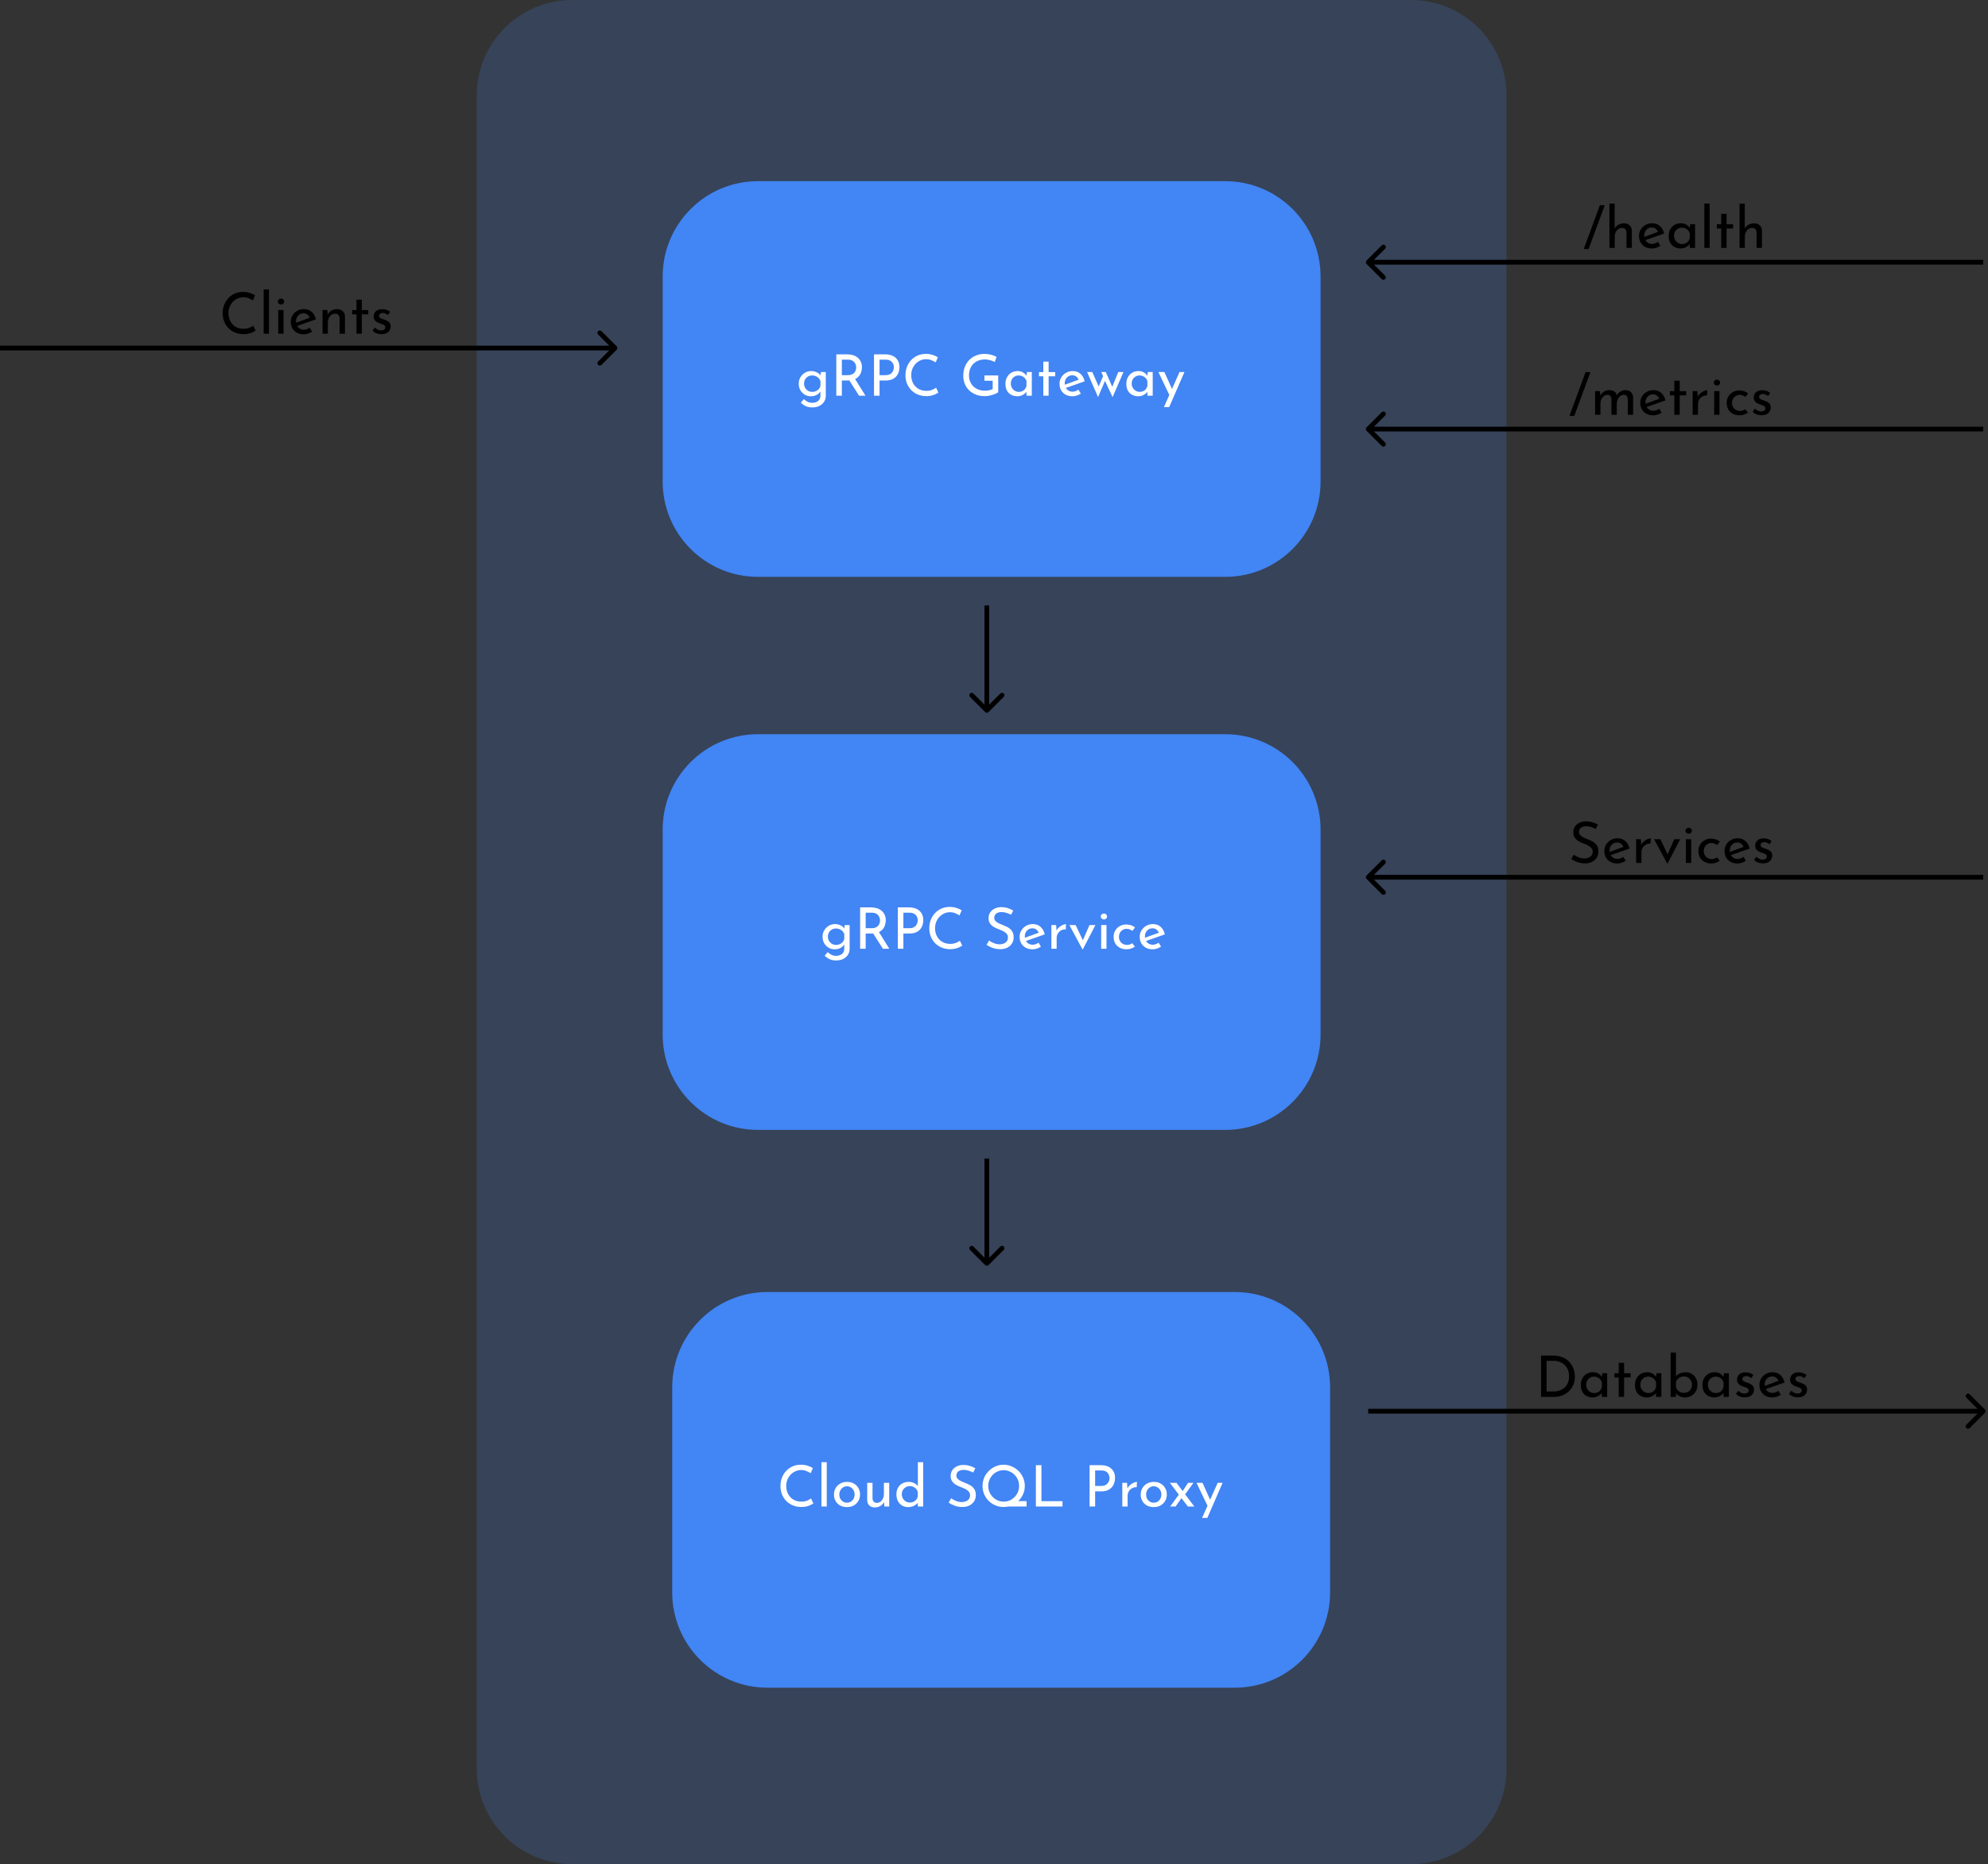 <svg width="417" height="391" viewBox="0 0 417 391" fill="none" xmlns="http://www.w3.org/2000/svg">
<rect x="0" y="0" width="417" height="391" fill="#333333" stroke="none"/>
<path d="M100 20C100 8.954 108.954 0 120 0H296C307.046 0 316 8.954 316 20V371C316 382.046 307.046 391 296 391H120C108.954 391 100 382.046 100 371V20Z" fill="#4285F4" fill-opacity="0.2"/>
<path d="M207.354 265.354C207.158 265.549 206.842 265.549 206.646 265.354L203.464 262.172C203.269 261.976 203.269 261.66 203.464 261.464C203.66 261.269 203.976 261.269 204.172 261.464L207 264.293L209.828 261.464C210.024 261.269 210.34 261.269 210.536 261.464C210.731 261.66 210.731 261.976 210.536 262.172L207.354 265.354ZM207.5 243V265H206.5V243H207.5Z" fill="black"/>
<path d="M141.5 291C141.5 280.23 150.23 271.5 161 271.5H259C269.77 271.5 278.5 280.23 278.5 291V334C278.5 344.77 269.77 353.5 259 353.5H161C150.23 353.5 141.5 344.77 141.5 334V291Z" fill="#4285F4" stroke="#4285F4"/>
<path d="M170.62 315.352C170.476 315.448 170.28 315.556 170.032 315.676C169.784 315.796 169.492 315.9 169.156 315.988C168.828 316.068 168.468 316.104 168.076 316.096C167.396 316.088 166.788 315.968 166.252 315.736C165.716 315.504 165.256 315.188 164.872 314.788C164.496 314.38 164.208 313.916 164.008 313.396C163.808 312.876 163.708 312.32 163.708 311.728C163.708 311.08 163.812 310.484 164.02 309.94C164.236 309.388 164.536 308.912 164.92 308.512C165.304 308.104 165.756 307.788 166.276 307.564C166.804 307.34 167.38 307.228 168.004 307.228C168.524 307.228 168.996 307.3 169.42 307.444C169.844 307.58 170.208 307.74 170.512 307.924L170.044 309.016C169.804 308.856 169.512 308.704 169.168 308.56C168.824 308.416 168.448 308.344 168.04 308.344C167.616 308.344 167.216 308.432 166.84 308.608C166.464 308.776 166.132 309.012 165.844 309.316C165.556 309.612 165.328 309.964 165.16 310.372C165 310.772 164.92 311.204 164.92 311.668C164.92 312.292 165.048 312.856 165.304 313.36C165.568 313.856 165.936 314.248 166.408 314.536C166.888 314.824 167.448 314.968 168.088 314.968C168.536 314.968 168.928 314.904 169.264 314.776C169.608 314.64 169.892 314.484 170.116 314.308L170.62 315.352ZM172.304 306.7H173.42V316H172.304V306.7ZM174.931 313.468C174.931 312.972 175.047 312.524 175.279 312.124C175.519 311.724 175.847 311.408 176.263 311.176C176.679 310.944 177.155 310.828 177.691 310.828C178.227 310.828 178.699 310.944 179.107 311.176C179.515 311.408 179.831 311.724 180.055 312.124C180.287 312.524 180.403 312.972 180.403 313.468C180.403 313.964 180.287 314.412 180.055 314.812C179.831 315.212 179.511 315.532 179.095 315.772C178.687 316.004 178.211 316.12 177.667 316.12C177.139 316.12 176.667 316.012 176.251 315.796C175.843 315.58 175.519 315.272 175.279 314.872C175.047 314.472 174.931 314.004 174.931 313.468ZM176.059 313.48C176.059 313.8 176.127 314.092 176.263 314.356C176.407 314.612 176.599 314.816 176.839 314.968C177.079 315.12 177.351 315.196 177.655 315.196C177.967 315.196 178.243 315.12 178.483 314.968C178.723 314.816 178.911 314.612 179.047 314.356C179.191 314.092 179.263 313.8 179.263 313.48C179.263 313.16 179.191 312.872 179.047 312.616C178.911 312.352 178.723 312.144 178.483 311.992C178.243 311.832 177.967 311.752 177.655 311.752C177.351 311.752 177.075 311.832 176.827 311.992C176.587 312.152 176.399 312.364 176.263 312.628C176.127 312.884 176.059 313.168 176.059 313.48ZM183.486 316.192C183.03 316.192 182.654 316.056 182.358 315.784C182.062 315.504 181.91 315.144 181.902 314.704V311.032H183.018V314.308C183.034 314.58 183.114 314.8 183.258 314.968C183.402 315.136 183.626 315.224 183.93 315.232C184.202 315.232 184.45 315.152 184.674 314.992C184.898 314.824 185.074 314.6 185.202 314.32C185.338 314.032 185.406 313.708 185.406 313.348V311.032H186.522V316H185.514L185.43 315.064C185.27 315.392 185.014 315.664 184.662 315.88C184.318 316.088 183.926 316.192 183.486 316.192ZM190.492 316.12C190.02 316.12 189.596 316.012 189.22 315.796C188.852 315.572 188.56 315.26 188.344 314.86C188.136 314.452 188.032 313.98 188.032 313.444C188.032 312.9 188.144 312.432 188.368 312.04C188.592 311.648 188.9 311.348 189.292 311.14C189.692 310.932 190.136 310.828 190.624 310.828C191 310.828 191.36 310.908 191.704 311.068C192.048 311.22 192.324 311.432 192.532 311.704V306.7H193.648V316H192.52V315.232C192.28 315.496 191.984 315.712 191.632 315.88C191.288 316.04 190.908 316.12 190.492 316.12ZM190.84 315.16C191.272 315.16 191.636 315.044 191.932 314.812C192.228 314.58 192.42 314.268 192.508 313.876V312.94C192.42 312.588 192.22 312.296 191.908 312.064C191.604 311.832 191.248 311.716 190.84 311.716C190.536 311.716 190.256 311.792 190 311.944C189.744 312.088 189.54 312.288 189.388 312.544C189.236 312.8 189.16 313.096 189.16 313.432C189.16 313.752 189.236 314.044 189.388 314.308C189.54 314.572 189.744 314.78 190 314.932C190.256 315.084 190.536 315.16 190.84 315.16ZM204.138 308.872C203.842 308.72 203.518 308.588 203.166 308.476C202.814 308.364 202.474 308.308 202.146 308.308C201.674 308.308 201.298 308.416 201.018 308.632C200.746 308.848 200.61 309.14 200.61 309.508C200.61 309.772 200.698 309.996 200.874 310.18C201.058 310.364 201.29 310.528 201.57 310.672C201.858 310.808 202.162 310.936 202.482 311.056C202.842 311.192 203.19 311.356 203.526 311.548C203.862 311.74 204.138 312 204.354 312.328C204.578 312.648 204.69 313.08 204.69 313.624C204.69 314.088 204.574 314.508 204.342 314.884C204.11 315.252 203.782 315.548 203.358 315.772C202.934 315.988 202.43 316.096 201.846 316.096C201.27 316.096 200.734 316.004 200.238 315.82C199.75 315.636 199.334 315.424 198.99 315.184L199.506 314.26C199.786 314.476 200.13 314.664 200.538 314.824C200.954 314.984 201.35 315.064 201.726 315.064C202.006 315.064 202.278 315.016 202.542 314.92C202.814 314.824 203.038 314.672 203.214 314.464C203.39 314.248 203.478 313.972 203.478 313.636C203.478 313.348 203.398 313.104 203.238 312.904C203.078 312.704 202.87 312.536 202.614 312.4C202.366 312.256 202.094 312.128 201.798 312.016C201.526 311.92 201.25 311.808 200.97 311.68C200.69 311.552 200.43 311.4 200.19 311.224C199.958 311.04 199.77 310.816 199.626 310.552C199.482 310.288 199.41 309.968 199.41 309.592C199.41 309.136 199.518 308.74 199.734 308.404C199.958 308.06 200.262 307.792 200.646 307.6C201.03 307.4 201.474 307.292 201.978 307.276C202.53 307.276 203.018 307.344 203.442 307.48C203.874 307.616 204.254 307.78 204.582 307.972L204.138 308.872ZM206.095 311.668C206.095 311.068 206.207 310.5 206.431 309.964C206.663 309.428 206.983 308.956 207.391 308.548C207.799 308.14 208.267 307.82 208.795 307.588C209.331 307.348 209.903 307.228 210.511 307.228C211.119 307.228 211.691 307.348 212.227 307.588C212.771 307.82 213.247 308.14 213.655 308.548C214.063 308.956 214.383 309.428 214.615 309.964C214.847 310.5 214.963 311.068 214.963 311.668C214.963 312.3 214.839 312.892 214.591 313.444C214.343 313.988 214.007 314.46 213.583 314.86H215.335V316H211.435C211.131 316.064 210.823 316.096 210.511 316.096C209.903 316.096 209.331 315.984 208.795 315.76C208.267 315.536 207.799 315.224 207.391 314.824C206.983 314.416 206.663 313.944 206.431 313.408C206.207 312.872 206.095 312.292 206.095 311.668ZM207.295 311.68C207.295 312.136 207.379 312.564 207.547 312.964C207.715 313.356 207.947 313.704 208.243 314.008C208.539 314.304 208.883 314.54 209.275 314.716C209.667 314.884 210.091 314.968 210.547 314.968C211.147 314.968 211.687 314.82 212.167 314.524C212.655 314.228 213.043 313.832 213.331 313.336C213.619 312.84 213.763 312.284 213.763 311.668C213.763 311.22 213.679 310.796 213.511 310.396C213.343 309.996 213.111 309.648 212.815 309.352C212.519 309.048 212.175 308.812 211.783 308.644C211.391 308.468 210.971 308.38 210.523 308.38C210.067 308.38 209.643 308.468 209.251 308.644C208.859 308.812 208.515 309.052 208.219 309.364C207.931 309.668 207.703 310.02 207.535 310.42C207.375 310.812 207.295 311.232 207.295 311.68ZM217.287 307.324H218.451V314.872H222.867V316H217.287V307.324ZM230.877 307.324C231.813 307.324 232.549 307.56 233.085 308.032C233.621 308.504 233.889 309.164 233.889 310.012C233.889 310.356 233.837 310.696 233.733 311.032C233.629 311.36 233.461 311.66 233.229 311.932C233.005 312.196 232.709 312.412 232.341 312.58C231.973 312.74 231.525 312.82 230.997 312.82H229.713V316H228.549V307.324H230.877ZM230.997 311.68C231.333 311.68 231.613 311.628 231.837 311.524C232.061 311.412 232.237 311.268 232.365 311.092C232.501 310.916 232.597 310.736 232.653 310.552C232.709 310.36 232.737 310.188 232.737 310.036C232.737 309.804 232.681 309.564 232.569 309.316C232.465 309.068 232.289 308.86 232.041 308.692C231.801 308.524 231.473 308.44 231.057 308.44H229.713V311.68H230.997ZM236.406 311.032L236.49 312.196C236.626 311.916 236.814 311.676 237.054 311.476C237.294 311.268 237.542 311.112 237.798 311.008C238.062 310.896 238.29 310.836 238.482 310.828L238.434 311.944C238.058 311.928 237.726 312.004 237.438 312.172C237.15 312.332 236.926 312.552 236.766 312.832C236.606 313.112 236.526 313.412 236.526 313.732V316H235.41V311.032H236.406ZM239.278 313.468C239.278 312.972 239.394 312.524 239.626 312.124C239.866 311.724 240.194 311.408 240.61 311.176C241.026 310.944 241.502 310.828 242.038 310.828C242.574 310.828 243.046 310.944 243.454 311.176C243.862 311.408 244.178 311.724 244.402 312.124C244.634 312.524 244.75 312.972 244.75 313.468C244.75 313.964 244.634 314.412 244.402 314.812C244.178 315.212 243.858 315.532 243.442 315.772C243.034 316.004 242.558 316.12 242.014 316.12C241.486 316.12 241.014 316.012 240.598 315.796C240.19 315.58 239.866 315.272 239.626 314.872C239.394 314.472 239.278 314.004 239.278 313.468ZM240.406 313.48C240.406 313.8 240.474 314.092 240.61 314.356C240.754 314.612 240.946 314.816 241.186 314.968C241.426 315.12 241.698 315.196 242.002 315.196C242.314 315.196 242.59 315.12 242.83 314.968C243.07 314.816 243.258 314.612 243.394 314.356C243.538 314.092 243.61 313.8 243.61 313.48C243.61 313.16 243.538 312.872 243.394 312.616C243.258 312.352 243.07 312.144 242.83 311.992C242.59 311.832 242.314 311.752 242.002 311.752C241.698 311.752 241.422 311.832 241.174 311.992C240.934 312.152 240.746 312.364 240.61 312.628C240.474 312.884 240.406 313.168 240.406 313.48ZM250.524 316H249.168L247.824 314.236L246.588 316H245.448L247.272 313.504L245.388 311.032H246.78L248.076 312.76L249.204 311.032H250.332L248.592 313.444L250.524 316ZM252.142 318.388L253.282 315.844L250.978 311.032H252.238L253.834 314.572L255.418 311.032H256.45L253.246 318.388H252.142Z" fill="white"/>
<path d="M129.354 73.354C129.549 73.158 129.549 72.842 129.354 72.647L126.172 69.465C125.976 69.269 125.66 69.269 125.464 69.465C125.269 69.66 125.269 69.976 125.464 70.172L128.293 73L125.464 75.828C125.269 76.024 125.269 76.34 125.464 76.535C125.66 76.731 125.976 76.731 126.172 76.535L129.354 73.354ZM-4.37114e-08 73.5L129 73.5L129 72.5L4.37114e-08 72.5L-4.37114e-08 73.5Z" fill="black"/>
<path d="M53.62 69.352C53.476 69.448 53.28 69.556 53.032 69.676C52.784 69.796 52.492 69.9 52.156 69.988C51.828 70.068 51.468 70.104 51.076 70.096C50.396 70.088 49.788 69.968 49.252 69.736C48.716 69.504 48.256 69.188 47.872 68.788C47.496 68.38 47.208 67.916 47.008 67.396C46.808 66.876 46.708 66.32 46.708 65.728C46.708 65.08 46.812 64.484 47.02 63.94C47.236 63.388 47.536 62.912 47.92 62.512C48.304 62.104 48.756 61.788 49.276 61.564C49.804 61.34 50.38 61.228 51.004 61.228C51.524 61.228 51.996 61.3 52.42 61.444C52.844 61.58 53.208 61.74 53.512 61.924L53.044 63.016C52.804 62.856 52.512 62.704 52.168 62.56C51.824 62.416 51.448 62.344 51.04 62.344C50.616 62.344 50.216 62.432 49.84 62.608C49.464 62.776 49.132 63.012 48.844 63.316C48.556 63.612 48.328 63.964 48.16 64.372C48 64.772 47.92 65.204 47.92 65.668C47.92 66.292 48.048 66.856 48.304 67.36C48.568 67.856 48.936 68.248 49.408 68.536C49.888 68.824 50.448 68.968 51.088 68.968C51.536 68.968 51.928 68.904 52.264 68.776C52.608 68.64 52.892 68.484 53.116 68.308L53.62 69.352ZM55.304 60.7H56.42V70H55.304V60.7ZM58.363 65.032H59.479V70H58.363V65.032ZM58.279 63.244C58.279 63.06 58.347 62.912 58.483 62.8C58.627 62.68 58.783 62.62 58.951 62.62C59.119 62.62 59.271 62.68 59.407 62.8C59.543 62.912 59.611 63.06 59.611 63.244C59.611 63.428 59.543 63.58 59.407 63.7C59.271 63.812 59.119 63.868 58.951 63.868C58.783 63.868 58.627 63.812 58.483 63.7C58.347 63.58 58.279 63.428 58.279 63.244ZM63.725 70.12C63.165 70.12 62.677 70.008 62.261 69.784C61.853 69.552 61.537 69.236 61.313 68.836C61.097 68.436 60.989 67.984 60.989 67.48C60.989 66.992 61.109 66.548 61.349 66.148C61.597 65.74 61.929 65.42 62.345 65.188C62.769 64.948 63.237 64.828 63.749 64.828C64.405 64.828 64.949 65.02 65.381 65.404C65.813 65.788 66.109 66.316 66.269 66.988L62.333 68.368C62.469 68.616 62.661 68.812 62.909 68.956C63.157 69.092 63.437 69.16 63.749 69.16C63.973 69.16 64.185 69.12 64.385 69.04C64.585 68.96 64.777 68.856 64.961 68.728L65.477 69.556C65.221 69.724 64.937 69.86 64.625 69.964C64.321 70.068 64.021 70.12 63.725 70.12ZM62.093 67.42C62.085 67.516 62.089 67.608 62.105 67.696L64.997 66.628C64.885 66.388 64.721 66.176 64.505 65.992C64.297 65.808 64.017 65.716 63.665 65.716C63.209 65.716 62.833 65.876 62.537 66.196C62.241 66.516 62.093 66.924 62.093 67.42ZM68.664 65.032L68.736 65.992C68.904 65.64 69.164 65.36 69.516 65.152C69.868 64.944 70.276 64.84 70.74 64.84C71.204 64.84 71.584 64.98 71.88 65.26C72.184 65.532 72.344 65.888 72.36 66.328V70H71.232V66.712C71.216 66.448 71.132 66.232 70.98 66.064C70.836 65.896 70.608 65.808 70.296 65.8C69.864 65.8 69.5 65.976 69.204 66.328C68.916 66.672 68.772 67.12 68.772 67.672V70H67.656V65.032H68.664ZM74.768 62.848H75.896V65.044H77.252V65.932H75.896V70H74.768V65.932H73.856V65.044H74.768V62.848ZM80.017 70.096C79.657 70.096 79.309 70.036 78.973 69.916C78.645 69.788 78.373 69.6 78.157 69.352L78.637 68.704C78.837 68.904 79.049 69.056 79.273 69.16C79.497 69.256 79.713 69.304 79.921 69.304C80.161 69.304 80.369 69.256 80.545 69.16C80.729 69.064 80.821 68.9 80.821 68.668C80.821 68.492 80.761 68.352 80.641 68.248C80.529 68.144 80.381 68.064 80.197 68.008C80.021 67.944 79.837 67.88 79.645 67.816C78.797 67.544 78.373 67.06 78.373 66.364C78.373 66.108 78.437 65.864 78.565 65.632C78.701 65.4 78.897 65.212 79.153 65.068C79.417 64.924 79.741 64.852 80.125 64.852C80.469 64.852 80.777 64.896 81.049 64.984C81.321 65.072 81.577 65.212 81.817 65.404L81.373 66.088C81.229 65.944 81.057 65.836 80.857 65.764C80.665 65.684 80.489 65.64 80.329 65.632C80.113 65.632 79.921 65.684 79.753 65.788C79.593 65.892 79.513 66.036 79.513 66.22C79.505 66.388 79.557 66.524 79.669 66.628C79.781 66.724 79.925 66.804 80.101 66.868C80.285 66.932 80.469 66.992 80.653 67.048C81.013 67.168 81.317 67.332 81.565 67.54C81.821 67.748 81.949 68.052 81.949 68.452C81.949 68.9 81.789 69.288 81.469 69.616C81.149 69.936 80.665 70.096 80.017 70.096Z" fill="black"/>
<path d="M416.354 296.354C416.549 296.158 416.549 295.842 416.354 295.646L413.172 292.464C412.976 292.269 412.66 292.269 412.464 292.464C412.269 292.66 412.269 292.976 412.464 293.172L415.293 296L412.464 298.828C412.269 299.024 412.269 299.34 412.464 299.536C412.66 299.731 412.976 299.731 413.172 299.536L416.354 296.354ZM287 296.5L416 296.5L416 295.5L287 295.5L287 296.5Z" fill="black"/>
<path d="M323.248 293V284.324H325.624C326.48 284.324 327.208 284.456 327.808 284.72C328.408 284.976 328.892 285.32 329.26 285.752C329.636 286.184 329.908 286.664 330.076 287.192C330.252 287.712 330.34 288.236 330.34 288.764C330.34 289.412 330.224 290 329.992 290.528C329.76 291.048 329.444 291.492 329.044 291.86C328.644 292.228 328.184 292.512 327.664 292.712C327.152 292.904 326.612 293 326.044 293H323.248ZM324.412 291.872H325.816C326.448 291.872 327.012 291.748 327.508 291.5C328.012 291.252 328.408 290.892 328.696 290.42C328.984 289.94 329.128 289.36 329.128 288.68C329.128 287.976 328.976 287.384 328.672 286.904C328.376 286.424 327.98 286.06 327.484 285.812C326.996 285.564 326.476 285.44 325.924 285.44H324.412V291.872ZM334.095 293.12C333.623 293.12 333.195 293.02 332.811 292.82C332.435 292.62 332.135 292.328 331.911 291.944C331.695 291.552 331.587 291.076 331.587 290.516C331.587 289.956 331.699 289.476 331.923 289.076C332.155 288.676 332.463 288.368 332.847 288.152C333.239 287.936 333.667 287.828 334.131 287.828C334.579 287.828 334.959 287.924 335.271 288.116C335.583 288.308 335.827 288.54 336.003 288.812L336.087 288.032H337.119V293H336.003V292.184C335.907 292.312 335.767 292.448 335.583 292.592C335.407 292.736 335.191 292.86 334.935 292.964C334.687 293.068 334.407 293.12 334.095 293.12ZM334.395 292.196C334.803 292.196 335.151 292.084 335.439 291.86C335.727 291.628 335.915 291.316 336.003 290.924V289.94C335.907 289.596 335.707 289.312 335.403 289.088C335.099 288.864 334.751 288.752 334.359 288.752C334.055 288.752 333.779 288.824 333.531 288.968C333.283 289.112 333.083 289.312 332.931 289.568C332.787 289.824 332.715 290.12 332.715 290.456C332.715 290.784 332.791 291.08 332.943 291.344C333.095 291.6 333.299 291.808 333.555 291.968C333.811 292.12 334.091 292.196 334.395 292.196ZM339.542 285.848H340.67V288.044H342.026V288.932H340.67V293H339.542V288.932H338.63V288.044H339.542V285.848ZM345.462 293.12C344.99 293.12 344.562 293.02 344.178 292.82C343.802 292.62 343.502 292.328 343.278 291.944C343.062 291.552 342.954 291.076 342.954 290.516C342.954 289.956 343.066 289.476 343.29 289.076C343.522 288.676 343.83 288.368 344.214 288.152C344.606 287.936 345.034 287.828 345.498 287.828C345.946 287.828 346.326 287.924 346.638 288.116C346.95 288.308 347.194 288.54 347.37 288.812L347.454 288.032H348.486V293H347.37V292.184C347.274 292.312 347.134 292.448 346.95 292.592C346.774 292.736 346.558 292.86 346.302 292.964C346.054 293.068 345.774 293.12 345.462 293.12ZM345.762 292.196C346.17 292.196 346.518 292.084 346.806 291.86C347.094 291.628 347.282 291.316 347.37 290.924V289.94C347.274 289.596 347.074 289.312 346.77 289.088C346.466 288.864 346.118 288.752 345.726 288.752C345.422 288.752 345.146 288.824 344.898 288.968C344.65 289.112 344.45 289.312 344.298 289.568C344.154 289.824 344.082 290.12 344.082 290.456C344.082 290.784 344.158 291.08 344.31 291.344C344.462 291.6 344.666 291.808 344.922 291.968C345.178 292.12 345.458 292.196 345.762 292.196ZM353.465 293.12C353.041 293.12 352.665 293.04 352.337 292.88C352.017 292.712 351.753 292.5 351.545 292.244V293H350.429V283.7H351.545V288.704C351.745 288.44 352.025 288.228 352.385 288.068C352.745 287.908 353.153 287.828 353.609 287.828C354.049 287.828 354.453 287.936 354.821 288.152C355.189 288.36 355.485 288.66 355.709 289.052C355.933 289.444 356.045 289.904 356.045 290.432C356.045 291 355.925 291.484 355.685 291.884C355.445 292.284 355.129 292.592 354.737 292.808C354.345 293.016 353.921 293.12 353.465 293.12ZM353.225 292.16C353.713 292.16 354.113 292 354.425 291.68C354.745 291.352 354.905 290.936 354.905 290.432C354.905 290.112 354.829 289.824 354.677 289.568C354.533 289.304 354.333 289.096 354.077 288.944C353.829 288.792 353.545 288.716 353.225 288.716C352.809 288.716 352.449 288.828 352.145 289.052C351.841 289.276 351.641 289.564 351.545 289.916V290.936C351.641 291.288 351.837 291.58 352.133 291.812C352.429 292.044 352.793 292.16 353.225 292.16ZM359.618 293.12C359.146 293.12 358.718 293.02 358.334 292.82C357.958 292.62 357.658 292.328 357.434 291.944C357.218 291.552 357.11 291.076 357.11 290.516C357.11 289.956 357.222 289.476 357.446 289.076C357.678 288.676 357.986 288.368 358.37 288.152C358.762 287.936 359.19 287.828 359.654 287.828C360.102 287.828 360.482 287.924 360.794 288.116C361.106 288.308 361.35 288.54 361.526 288.812L361.61 288.032H362.642V293H361.526V292.184C361.43 292.312 361.29 292.448 361.106 292.592C360.93 292.736 360.714 292.86 360.458 292.964C360.21 293.068 359.93 293.12 359.618 293.12ZM359.918 292.196C360.326 292.196 360.674 292.084 360.962 291.86C361.25 291.628 361.438 291.316 361.526 290.924V289.94C361.43 289.596 361.23 289.312 360.926 289.088C360.622 288.864 360.274 288.752 359.882 288.752C359.578 288.752 359.302 288.824 359.054 288.968C358.806 289.112 358.606 289.312 358.454 289.568C358.31 289.824 358.238 290.12 358.238 290.456C358.238 290.784 358.314 291.08 358.466 291.344C358.618 291.6 358.822 291.808 359.078 291.968C359.334 292.12 359.614 292.196 359.918 292.196ZM365.989 293.096C365.629 293.096 365.281 293.036 364.945 292.916C364.617 292.788 364.345 292.6 364.129 292.352L364.609 291.704C364.809 291.904 365.021 292.056 365.245 292.16C365.469 292.256 365.685 292.304 365.893 292.304C366.133 292.304 366.341 292.256 366.517 292.16C366.701 292.064 366.793 291.9 366.793 291.668C366.793 291.492 366.733 291.352 366.613 291.248C366.501 291.144 366.353 291.064 366.169 291.008C365.993 290.944 365.809 290.88 365.617 290.816C364.769 290.544 364.345 290.06 364.345 289.364C364.345 289.108 364.409 288.864 364.537 288.632C364.673 288.4 364.869 288.212 365.125 288.068C365.389 287.924 365.713 287.852 366.097 287.852C366.441 287.852 366.749 287.896 367.021 287.984C367.293 288.072 367.549 288.212 367.789 288.404L367.345 289.088C367.201 288.944 367.029 288.836 366.829 288.764C366.637 288.684 366.461 288.64 366.301 288.632C366.085 288.632 365.893 288.684 365.725 288.788C365.565 288.892 365.485 289.036 365.485 289.22C365.477 289.388 365.529 289.524 365.641 289.628C365.753 289.724 365.897 289.804 366.073 289.868C366.257 289.932 366.441 289.992 366.625 290.048C366.985 290.168 367.289 290.332 367.537 290.54C367.793 290.748 367.921 291.052 367.921 291.452C367.921 291.9 367.761 292.288 367.441 292.616C367.121 292.936 366.637 293.096 365.989 293.096ZM371.788 293.12C371.228 293.12 370.74 293.008 370.324 292.784C369.916 292.552 369.6 292.236 369.376 291.836C369.16 291.436 369.052 290.984 369.052 290.48C369.052 289.992 369.172 289.548 369.412 289.148C369.66 288.74 369.992 288.42 370.408 288.188C370.832 287.948 371.3 287.828 371.812 287.828C372.468 287.828 373.012 288.02 373.444 288.404C373.876 288.788 374.172 289.316 374.332 289.988L370.396 291.368C370.532 291.616 370.724 291.812 370.972 291.956C371.22 292.092 371.5 292.16 371.812 292.16C372.036 292.16 372.248 292.12 372.448 292.04C372.648 291.96 372.84 291.856 373.024 291.728L373.54 292.556C373.284 292.724 373 292.86 372.688 292.964C372.384 293.068 372.084 293.12 371.788 293.12ZM370.156 290.42C370.148 290.516 370.152 290.608 370.168 290.696L373.06 289.628C372.948 289.388 372.784 289.176 372.568 288.992C372.36 288.808 372.08 288.716 371.728 288.716C371.272 288.716 370.896 288.876 370.6 289.196C370.304 289.516 370.156 289.924 370.156 290.42ZM377.122 293.096C376.762 293.096 376.414 293.036 376.078 292.916C375.75 292.788 375.478 292.6 375.262 292.352L375.742 291.704C375.942 291.904 376.154 292.056 376.378 292.16C376.602 292.256 376.818 292.304 377.026 292.304C377.266 292.304 377.474 292.256 377.65 292.16C377.834 292.064 377.926 291.9 377.926 291.668C377.926 291.492 377.866 291.352 377.746 291.248C377.634 291.144 377.486 291.064 377.302 291.008C377.126 290.944 376.942 290.88 376.75 290.816C375.902 290.544 375.478 290.06 375.478 289.364C375.478 289.108 375.542 288.864 375.67 288.632C375.806 288.4 376.002 288.212 376.258 288.068C376.522 287.924 376.846 287.852 377.23 287.852C377.574 287.852 377.882 287.896 378.154 287.984C378.426 288.072 378.682 288.212 378.922 288.404L378.478 289.088C378.334 288.944 378.162 288.836 377.962 288.764C377.77 288.684 377.594 288.64 377.434 288.632C377.218 288.632 377.026 288.684 376.858 288.788C376.698 288.892 376.618 289.036 376.618 289.22C376.61 289.388 376.662 289.524 376.774 289.628C376.886 289.724 377.03 289.804 377.206 289.868C377.39 289.932 377.574 289.992 377.758 290.048C378.118 290.168 378.422 290.332 378.67 290.54C378.926 290.748 379.054 291.052 379.054 291.452C379.054 291.9 378.894 292.288 378.574 292.616C378.254 292.936 377.77 293.096 377.122 293.096Z" fill="black"/>
<path d="M286.646 183.646C286.451 183.842 286.451 184.158 286.646 184.354L289.828 187.536C290.024 187.731 290.34 187.731 290.536 187.536C290.731 187.34 290.731 187.024 290.536 186.828L287.707 184L290.536 181.172C290.731 180.976 290.731 180.66 290.536 180.464C290.34 180.269 290.024 180.269 289.828 180.464L286.646 183.646ZM287 184.5L416 184.5L416 183.5L287 183.5L287 184.5Z" fill="black"/>
<path d="M334.736 173.872C334.44 173.72 334.116 173.588 333.764 173.476C333.412 173.364 333.072 173.308 332.744 173.308C332.272 173.308 331.896 173.416 331.616 173.632C331.344 173.848 331.208 174.14 331.208 174.508C331.208 174.772 331.296 174.996 331.472 175.18C331.656 175.364 331.888 175.528 332.168 175.672C332.456 175.808 332.76 175.936 333.08 176.056C333.44 176.192 333.788 176.356 334.124 176.548C334.46 176.74 334.736 177 334.952 177.328C335.176 177.648 335.288 178.08 335.288 178.624C335.288 179.088 335.172 179.508 334.94 179.884C334.708 180.252 334.38 180.548 333.956 180.772C333.532 180.988 333.028 181.096 332.444 181.096C331.868 181.096 331.332 181.004 330.836 180.82C330.348 180.636 329.932 180.424 329.588 180.184L330.104 179.26C330.384 179.476 330.728 179.664 331.136 179.824C331.552 179.984 331.948 180.064 332.324 180.064C332.604 180.064 332.876 180.016 333.14 179.92C333.412 179.824 333.636 179.672 333.812 179.464C333.988 179.248 334.076 178.972 334.076 178.636C334.076 178.348 333.996 178.104 333.836 177.904C333.676 177.704 333.468 177.536 333.212 177.4C332.964 177.256 332.692 177.128 332.396 177.016C332.124 176.92 331.848 176.808 331.568 176.68C331.288 176.552 331.028 176.4 330.788 176.224C330.556 176.04 330.368 175.816 330.224 175.552C330.08 175.288 330.008 174.968 330.008 174.592C330.008 174.136 330.116 173.74 330.332 173.404C330.556 173.06 330.86 172.792 331.244 172.6C331.628 172.4 332.072 172.292 332.576 172.276C333.128 172.276 333.616 172.344 334.04 172.48C334.472 172.616 334.852 172.78 335.18 172.972L334.736 173.872ZM339.26 181.12C338.7 181.12 338.212 181.008 337.796 180.784C337.388 180.552 337.072 180.236 336.848 179.836C336.632 179.436 336.524 178.984 336.524 178.48C336.524 177.992 336.644 177.548 336.884 177.148C337.132 176.74 337.464 176.42 337.88 176.188C338.304 175.948 338.772 175.828 339.284 175.828C339.94 175.828 340.484 176.02 340.916 176.404C341.348 176.788 341.644 177.316 341.804 177.988L337.868 179.368C338.004 179.616 338.196 179.812 338.444 179.956C338.692 180.092 338.972 180.16 339.284 180.16C339.508 180.16 339.72 180.12 339.92 180.04C340.12 179.96 340.312 179.856 340.496 179.728L341.012 180.556C340.756 180.724 340.472 180.86 340.16 180.964C339.856 181.068 339.556 181.12 339.26 181.12ZM337.628 178.42C337.62 178.516 337.624 178.608 337.64 178.696L340.532 177.628C340.42 177.388 340.256 177.176 340.04 176.992C339.832 176.808 339.552 176.716 339.2 176.716C338.744 176.716 338.368 176.876 338.072 177.196C337.776 177.516 337.628 177.924 337.628 178.42ZM344.187 176.032L344.271 177.196C344.407 176.916 344.595 176.676 344.835 176.476C345.075 176.268 345.323 176.112 345.579 176.008C345.843 175.896 346.071 175.836 346.263 175.828L346.215 176.944C345.839 176.928 345.507 177.004 345.219 177.172C344.931 177.332 344.707 177.552 344.547 177.832C344.387 178.112 344.307 178.412 344.307 178.732V181H343.191V176.032H344.187ZM349.718 181.144L346.958 176.032H348.29L349.79 179.212L351.182 176.032H352.43L349.778 181.144H349.718ZM353.632 176.032H354.748V181H353.632V176.032ZM353.548 174.244C353.548 174.06 353.616 173.912 353.752 173.8C353.896 173.68 354.052 173.62 354.22 173.62C354.388 173.62 354.54 173.68 354.676 173.8C354.812 173.912 354.88 174.06 354.88 174.244C354.88 174.428 354.812 174.58 354.676 174.7C354.54 174.812 354.388 174.868 354.22 174.868C354.052 174.868 353.896 174.812 353.752 174.7C353.616 174.58 353.548 174.428 353.548 174.244ZM360.723 180.532C360.499 180.716 360.231 180.86 359.919 180.964C359.607 181.068 359.295 181.12 358.983 181.12C358.447 181.12 357.971 181.012 357.555 180.796C357.147 180.58 356.827 180.276 356.595 179.884C356.371 179.492 356.259 179.032 356.259 178.504C356.259 177.976 356.379 177.52 356.619 177.136C356.867 176.744 357.187 176.44 357.579 176.224C357.979 176.008 358.411 175.9 358.875 175.9C359.275 175.9 359.631 175.956 359.943 176.068C360.255 176.18 360.527 176.332 360.759 176.524L360.195 177.256C360.051 177.152 359.875 177.056 359.667 176.968C359.459 176.872 359.227 176.824 358.971 176.824C358.675 176.824 358.407 176.9 358.167 177.052C357.927 177.196 357.735 177.396 357.591 177.652C357.447 177.9 357.375 178.184 357.375 178.504C357.375 178.816 357.447 179.1 357.591 179.356C357.735 179.612 357.935 179.816 358.191 179.968C358.447 180.12 358.743 180.196 359.079 180.196C359.287 180.196 359.479 180.164 359.655 180.1C359.839 180.036 360.003 179.948 360.147 179.836L360.723 180.532ZM364.467 181.12C363.907 181.12 363.419 181.008 363.003 180.784C362.595 180.552 362.279 180.236 362.055 179.836C361.839 179.436 361.731 178.984 361.731 178.48C361.731 177.992 361.851 177.548 362.091 177.148C362.339 176.74 362.671 176.42 363.087 176.188C363.511 175.948 363.979 175.828 364.491 175.828C365.147 175.828 365.691 176.02 366.123 176.404C366.555 176.788 366.851 177.316 367.011 177.988L363.075 179.368C363.211 179.616 363.403 179.812 363.651 179.956C363.899 180.092 364.179 180.16 364.491 180.16C364.715 180.16 364.927 180.12 365.127 180.04C365.327 179.96 365.519 179.856 365.703 179.728L366.219 180.556C365.963 180.724 365.679 180.86 365.367 180.964C365.063 181.068 364.763 181.12 364.467 181.12ZM362.835 178.42C362.827 178.516 362.831 178.608 362.847 178.696L365.739 177.628C365.627 177.388 365.463 177.176 365.247 176.992C365.039 176.808 364.759 176.716 364.407 176.716C363.951 176.716 363.575 176.876 363.279 177.196C362.983 177.516 362.835 177.924 362.835 178.42ZM369.802 181.096C369.442 181.096 369.094 181.036 368.758 180.916C368.43 180.788 368.158 180.6 367.942 180.352L368.422 179.704C368.622 179.904 368.834 180.056 369.058 180.16C369.282 180.256 369.498 180.304 369.706 180.304C369.946 180.304 370.154 180.256 370.33 180.16C370.514 180.064 370.606 179.9 370.606 179.668C370.606 179.492 370.546 179.352 370.426 179.248C370.314 179.144 370.166 179.064 369.982 179.008C369.806 178.944 369.622 178.88 369.43 178.816C368.582 178.544 368.158 178.06 368.158 177.364C368.158 177.108 368.222 176.864 368.35 176.632C368.486 176.4 368.682 176.212 368.938 176.068C369.202 175.924 369.526 175.852 369.91 175.852C370.254 175.852 370.562 175.896 370.834 175.984C371.106 176.072 371.362 176.212 371.602 176.404L371.158 177.088C371.014 176.944 370.842 176.836 370.642 176.764C370.45 176.684 370.274 176.64 370.114 176.632C369.898 176.632 369.706 176.684 369.538 176.788C369.378 176.892 369.298 177.036 369.298 177.22C369.29 177.388 369.342 177.524 369.454 177.628C369.566 177.724 369.71 177.804 369.886 177.868C370.07 177.932 370.254 177.992 370.438 178.048C370.798 178.168 371.102 178.332 371.35 178.54C371.606 178.748 371.734 179.052 371.734 179.452C371.734 179.9 371.574 180.288 371.254 180.616C370.934 180.936 370.45 181.096 369.802 181.096Z" fill="black"/>
<path d="M286.646 54.646C286.451 54.842 286.451 55.158 286.646 55.354L289.828 58.535C290.024 58.731 290.34 58.731 290.536 58.535C290.731 58.34 290.731 58.024 290.536 57.828L287.707 55L290.536 52.172C290.731 51.976 290.731 51.66 290.536 51.465C290.34 51.269 290.024 51.269 289.828 51.465L286.646 54.646ZM287 55.5L416 55.5L416 54.5L287 54.5L287 55.5Z" fill="black"/>
<path d="M286.646 89.646C286.451 89.842 286.451 90.158 286.646 90.354L289.828 93.535C290.024 93.731 290.34 93.731 290.536 93.535C290.731 93.34 290.731 93.024 290.536 92.828L287.707 90L290.536 87.172C290.731 86.976 290.731 86.66 290.536 86.465C290.34 86.269 290.024 86.269 289.828 86.465L286.646 89.646ZM287 90.5L416 90.5L416 89.5L287 89.5L287 90.5Z" fill="black"/>
<path d="M336.608 43.048C336.04 44.584 335.476 46.116 334.916 47.644C334.356 49.172 333.792 50.7 333.224 52.228H332.204C332.772 50.7 333.336 49.172 333.896 47.644C334.456 46.116 335.02 44.584 335.588 43.048H336.608ZM337.589 52V42.7H338.681V47.932C338.857 47.612 339.117 47.352 339.461 47.152C339.805 46.944 340.209 46.84 340.673 46.84C341.137 46.84 341.517 46.98 341.813 47.26C342.117 47.532 342.277 47.888 342.293 48.328V52H341.165V48.712C341.149 48.448 341.065 48.232 340.913 48.064C340.769 47.896 340.541 47.808 340.229 47.8C339.941 47.8 339.681 47.884 339.449 48.052C339.225 48.212 339.045 48.432 338.909 48.712C338.773 48.992 338.705 49.312 338.705 49.672V52H337.589ZM346.526 52.12C345.966 52.12 345.478 52.008 345.062 51.784C344.654 51.552 344.338 51.236 344.114 50.836C343.898 50.436 343.79 49.984 343.79 49.48C343.79 48.992 343.91 48.548 344.15 48.148C344.398 47.74 344.73 47.42 345.146 47.188C345.57 46.948 346.038 46.828 346.55 46.828C347.206 46.828 347.75 47.02 348.182 47.404C348.614 47.788 348.91 48.316 349.07 48.988L345.134 50.368C345.27 50.616 345.462 50.812 345.71 50.956C345.958 51.092 346.238 51.16 346.55 51.16C346.774 51.16 346.986 51.12 347.186 51.04C347.386 50.96 347.578 50.856 347.762 50.728L348.278 51.556C348.022 51.724 347.738 51.86 347.426 51.964C347.122 52.068 346.822 52.12 346.526 52.12ZM344.894 49.42C344.886 49.516 344.89 49.608 344.906 49.696L347.798 48.628C347.686 48.388 347.522 48.176 347.306 47.992C347.098 47.808 346.818 47.716 346.466 47.716C346.01 47.716 345.634 47.876 345.338 48.196C345.042 48.516 344.894 48.924 344.894 49.42ZM352.532 52.12C352.06 52.12 351.632 52.02 351.248 51.82C350.872 51.62 350.572 51.328 350.348 50.944C350.132 50.552 350.024 50.076 350.024 49.516C350.024 48.956 350.136 48.476 350.36 48.076C350.592 47.676 350.9 47.368 351.284 47.152C351.676 46.936 352.104 46.828 352.568 46.828C353.016 46.828 353.396 46.924 353.708 47.116C354.02 47.308 354.264 47.54 354.44 47.812L354.524 47.032H355.556V52H354.44V51.184C354.344 51.312 354.204 51.448 354.02 51.592C353.844 51.736 353.628 51.86 353.372 51.964C353.124 52.068 352.844 52.12 352.532 52.12ZM352.832 51.196C353.24 51.196 353.588 51.084 353.876 50.86C354.164 50.628 354.352 50.316 354.44 49.924V48.94C354.344 48.596 354.144 48.312 353.84 48.088C353.536 47.864 353.188 47.752 352.796 47.752C352.492 47.752 352.216 47.824 351.968 47.968C351.72 48.112 351.52 48.312 351.368 48.568C351.224 48.824 351.152 49.12 351.152 49.456C351.152 49.784 351.228 50.08 351.38 50.344C351.532 50.6 351.736 50.808 351.992 50.968C352.248 51.12 352.528 51.196 352.832 51.196ZM357.499 42.7H358.615V52H357.499V42.7ZM361.038 44.848H362.166V47.044H363.522V47.932H362.166V52H361.038V47.932H360.126V47.044H361.038V44.848ZM364.882 52V42.7H365.974V47.932C366.15 47.612 366.41 47.352 366.754 47.152C367.098 46.944 367.502 46.84 367.966 46.84C368.43 46.84 368.81 46.98 369.106 47.26C369.41 47.532 369.57 47.888 369.586 48.328V52H368.458V48.712C368.442 48.448 368.358 48.232 368.206 48.064C368.062 47.896 367.834 47.808 367.522 47.8C367.234 47.8 366.974 47.884 366.742 48.052C366.518 48.212 366.338 48.432 366.202 48.712C366.066 48.992 365.998 49.312 365.998 49.672V52H364.882Z" fill="black"/>
<path d="M333.608 78.048C333.04 79.584 332.476 81.116 331.916 82.644C331.356 84.172 330.792 85.7 330.224 87.228H329.204C329.772 85.7 330.336 84.172 330.896 82.644C331.456 81.116 332.02 79.584 332.588 78.048H333.608ZM335.597 82.032L335.669 82.98C335.861 82.62 336.121 82.34 336.449 82.14C336.785 81.932 337.169 81.828 337.601 81.828C338.009 81.828 338.349 81.924 338.621 82.116C338.901 82.308 339.073 82.568 339.137 82.896C339.337 82.56 339.597 82.3 339.917 82.116C340.245 81.924 340.593 81.828 340.961 81.828C341.441 81.828 341.821 81.968 342.101 82.248C342.389 82.528 342.541 82.884 342.557 83.316V87H341.441V83.736C341.425 83.48 341.357 83.268 341.237 83.1C341.125 82.924 340.929 82.828 340.649 82.812C340.353 82.812 340.093 82.9 339.869 83.076C339.645 83.244 339.469 83.468 339.341 83.748C339.213 84.028 339.145 84.324 339.137 84.636V87H338.009V83.736C338.001 83.48 337.933 83.268 337.805 83.1C337.685 82.924 337.481 82.828 337.193 82.812C336.905 82.812 336.649 82.9 336.425 83.076C336.201 83.244 336.025 83.468 335.897 83.748C335.769 84.028 335.705 84.328 335.705 84.648V87H334.589V82.032H335.597ZM346.796 87.12C346.236 87.12 345.748 87.008 345.332 86.784C344.924 86.552 344.608 86.236 344.384 85.836C344.168 85.436 344.06 84.984 344.06 84.48C344.06 83.992 344.18 83.548 344.42 83.148C344.668 82.74 345 82.42 345.416 82.188C345.84 81.948 346.308 81.828 346.82 81.828C347.476 81.828 348.02 82.02 348.452 82.404C348.884 82.788 349.18 83.316 349.34 83.988L345.404 85.368C345.54 85.616 345.732 85.812 345.98 85.956C346.228 86.092 346.508 86.16 346.82 86.16C347.044 86.16 347.256 86.12 347.456 86.04C347.656 85.96 347.848 85.856 348.032 85.728L348.548 86.556C348.292 86.724 348.008 86.86 347.696 86.964C347.392 87.068 347.092 87.12 346.796 87.12ZM345.164 84.42C345.156 84.516 345.16 84.608 345.176 84.696L348.068 83.628C347.956 83.388 347.792 83.176 347.576 82.992C347.368 82.808 347.088 82.716 346.736 82.716C346.28 82.716 345.904 82.876 345.608 83.196C345.312 83.516 345.164 83.924 345.164 84.42ZM351.206 79.848H352.334V82.044H353.69V82.932H352.334V87H351.206V82.932H350.294V82.044H351.206V79.848ZM356.046 82.032L356.13 83.196C356.266 82.916 356.454 82.676 356.694 82.476C356.934 82.268 357.182 82.112 357.438 82.008C357.702 81.896 357.93 81.836 358.122 81.828L358.074 82.944C357.698 82.928 357.366 83.004 357.078 83.172C356.79 83.332 356.566 83.552 356.406 83.832C356.246 84.112 356.166 84.412 356.166 84.732V87H355.05V82.032H356.046ZM359.562 82.032H360.678V87H359.562V82.032ZM359.478 80.244C359.478 80.06 359.546 79.912 359.682 79.8C359.826 79.68 359.982 79.62 360.15 79.62C360.318 79.62 360.47 79.68 360.606 79.8C360.742 79.912 360.81 80.06 360.81 80.244C360.81 80.428 360.742 80.58 360.606 80.7C360.47 80.812 360.318 80.868 360.15 80.868C359.982 80.868 359.826 80.812 359.682 80.7C359.546 80.58 359.478 80.428 359.478 80.244ZM366.652 86.532C366.428 86.716 366.16 86.86 365.848 86.964C365.536 87.068 365.224 87.12 364.912 87.12C364.376 87.12 363.9 87.012 363.484 86.796C363.076 86.58 362.756 86.276 362.524 85.884C362.3 85.492 362.188 85.032 362.188 84.504C362.188 83.976 362.308 83.52 362.548 83.136C362.796 82.744 363.116 82.44 363.508 82.224C363.908 82.008 364.34 81.9 364.804 81.9C365.204 81.9 365.56 81.956 365.872 82.068C366.184 82.18 366.456 82.332 366.688 82.524L366.124 83.256C365.98 83.152 365.804 83.056 365.596 82.968C365.388 82.872 365.156 82.824 364.9 82.824C364.604 82.824 364.336 82.9 364.096 83.052C363.856 83.196 363.664 83.396 363.52 83.652C363.376 83.9 363.304 84.184 363.304 84.504C363.304 84.816 363.376 85.1 363.52 85.356C363.664 85.612 363.864 85.816 364.12 85.968C364.376 86.12 364.672 86.196 365.008 86.196C365.216 86.196 365.408 86.164 365.584 86.1C365.768 86.036 365.932 85.948 366.076 85.836L366.652 86.532ZM369.497 87.096C369.137 87.096 368.789 87.036 368.453 86.916C368.125 86.788 367.853 86.6 367.637 86.352L368.117 85.704C368.317 85.904 368.529 86.056 368.753 86.16C368.977 86.256 369.193 86.304 369.401 86.304C369.641 86.304 369.849 86.256 370.025 86.16C370.209 86.064 370.301 85.9 370.301 85.668C370.301 85.492 370.241 85.352 370.121 85.248C370.009 85.144 369.861 85.064 369.677 85.008C369.501 84.944 369.317 84.88 369.125 84.816C368.277 84.544 367.853 84.06 367.853 83.364C367.853 83.108 367.917 82.864 368.045 82.632C368.181 82.4 368.377 82.212 368.633 82.068C368.897 81.924 369.221 81.852 369.605 81.852C369.949 81.852 370.257 81.896 370.529 81.984C370.801 82.072 371.057 82.212 371.297 82.404L370.853 83.088C370.709 82.944 370.537 82.836 370.337 82.764C370.145 82.684 369.969 82.64 369.809 82.632C369.593 82.632 369.401 82.684 369.233 82.788C369.073 82.892 368.993 83.036 368.993 83.22C368.985 83.388 369.037 83.524 369.149 83.628C369.261 83.724 369.405 83.804 369.581 83.868C369.765 83.932 369.949 83.992 370.133 84.048C370.493 84.168 370.797 84.332 371.045 84.54C371.301 84.748 371.429 85.052 371.429 85.452C371.429 85.9 371.269 86.288 370.949 86.616C370.629 86.936 370.145 87.096 369.497 87.096Z" fill="black"/>
<path d="M207.354 149.354C207.158 149.549 206.842 149.549 206.646 149.354L203.464 146.172C203.269 145.976 203.269 145.66 203.464 145.464C203.66 145.269 203.976 145.269 204.172 145.464L207 148.293L209.828 145.464C210.024 145.269 210.34 145.269 210.536 145.464C210.731 145.66 210.731 145.976 210.536 146.172L207.354 149.354ZM207.5 127V149H206.5V127H207.5Z" fill="black"/>
<path d="M139.5 58C139.5 47.23 148.23 38.5 159 38.5H257C267.77 38.5 276.5 47.23 276.5 58V101C276.5 111.77 267.77 120.5 257 120.5H159C148.23 120.5 139.5 111.77 139.5 101V58Z" fill="#4285F4" stroke="#4285F4"/>
<path d="M170.36 85.46C169.992 85.46 169.668 85.416 169.388 85.328C169.108 85.248 168.852 85.132 168.62 84.98C168.396 84.828 168.18 84.656 167.972 84.464L168.62 83.708C168.884 83.956 169.152 84.148 169.424 84.284C169.696 84.42 170 84.488 170.336 84.488C170.712 84.488 171.028 84.424 171.284 84.296C171.548 84.176 171.748 84.004 171.884 83.78C172.02 83.564 172.088 83.312 172.088 83.024L172.1 81.68L172.196 81.896C172.052 82.24 171.792 82.532 171.416 82.772C171.04 83.004 170.584 83.12 170.048 83.12C169.592 83.12 169.172 83.004 168.788 82.772C168.412 82.54 168.108 82.228 167.876 81.836C167.652 81.436 167.54 80.988 167.54 80.492C167.54 79.972 167.66 79.516 167.9 79.124C168.14 78.724 168.456 78.408 168.848 78.176C169.24 77.944 169.668 77.828 170.132 77.828C170.572 77.828 170.972 77.92 171.332 78.104C171.7 78.28 171.968 78.508 172.136 78.788L172.076 78.992L172.196 78.032H173.216V83.036C173.216 83.484 173.1 83.892 172.868 84.26C172.636 84.628 172.308 84.92 171.884 85.136C171.46 85.352 170.952 85.46 170.36 85.46ZM168.656 80.468C168.656 80.788 168.732 81.08 168.884 81.344C169.036 81.608 169.24 81.816 169.496 81.968C169.76 82.12 170.052 82.196 170.372 82.196C170.668 82.196 170.932 82.144 171.164 82.04C171.404 81.928 171.604 81.78 171.764 81.596C171.924 81.404 172.036 81.184 172.1 80.936V79.952C172.028 79.712 171.908 79.504 171.74 79.328C171.572 79.144 171.372 79.004 171.14 78.908C170.908 78.804 170.652 78.752 170.372 78.752C170.052 78.752 169.76 78.824 169.496 78.968C169.24 79.112 169.036 79.316 168.884 79.58C168.732 79.836 168.656 80.132 168.656 80.468ZM177.724 74.324C178.164 74.324 178.568 74.384 178.936 74.504C179.312 74.616 179.636 74.788 179.908 75.02C180.188 75.244 180.404 75.524 180.556 75.86C180.716 76.188 180.796 76.572 180.796 77.012C180.796 77.356 180.744 77.692 180.64 78.02C180.544 78.348 180.38 78.648 180.148 78.92C179.916 79.184 179.612 79.4 179.236 79.568C178.868 79.728 178.412 79.808 177.868 79.808H176.584V83H175.42V74.324H177.724ZM177.844 78.692C178.188 78.692 178.472 78.64 178.696 78.536C178.928 78.432 179.108 78.3 179.236 78.14C179.364 77.972 179.456 77.792 179.512 77.6C179.568 77.408 179.596 77.228 179.596 77.06C179.596 76.884 179.564 76.704 179.5 76.52C179.444 76.328 179.348 76.152 179.212 75.992C179.084 75.832 178.912 75.7 178.696 75.596C178.488 75.492 178.232 75.44 177.928 75.44H176.584V78.692H177.844ZM179.272 79.352L181.54 83H180.196L177.892 79.388L179.272 79.352ZM185.646 74.324C186.278 74.324 186.818 74.432 187.266 74.648C187.714 74.856 188.058 75.16 188.298 75.56C188.546 75.96 188.67 76.444 188.67 77.012C188.67 77.356 188.618 77.696 188.514 78.032C188.41 78.36 188.242 78.66 188.01 78.932C187.786 79.196 187.49 79.408 187.122 79.568C186.754 79.728 186.306 79.808 185.778 79.808H184.494V83H183.33V74.324H185.646ZM185.766 78.692C186.11 78.692 186.394 78.636 186.618 78.524C186.842 78.412 187.018 78.272 187.146 78.104C187.274 77.928 187.366 77.744 187.422 77.552C187.478 77.36 187.506 77.188 187.506 77.036C187.506 76.86 187.478 76.68 187.422 76.496C187.366 76.304 187.27 76.132 187.134 75.98C187.006 75.82 186.834 75.692 186.618 75.596C186.41 75.492 186.15 75.44 185.838 75.44H184.494V78.692H185.766ZM196.839 82.352C196.695 82.448 196.499 82.556 196.251 82.676C196.003 82.796 195.711 82.896 195.375 82.976C195.047 83.056 194.687 83.096 194.295 83.096C193.623 83.088 193.015 82.968 192.471 82.736C191.935 82.504 191.479 82.188 191.103 81.788C190.727 81.388 190.435 80.928 190.227 80.408C190.027 79.88 189.927 79.32 189.927 78.728C189.927 78.08 190.031 77.484 190.239 76.94C190.455 76.388 190.755 75.912 191.139 75.512C191.523 75.104 191.975 74.788 192.495 74.564C193.023 74.34 193.599 74.228 194.223 74.228C194.743 74.228 195.215 74.3 195.639 74.444C196.063 74.58 196.427 74.744 196.731 74.936L196.263 76.016C196.023 75.856 195.731 75.704 195.387 75.56C195.051 75.416 194.675 75.344 194.259 75.344C193.835 75.344 193.435 75.428 193.059 75.596C192.683 75.764 192.351 76 192.063 76.304C191.775 76.608 191.547 76.964 191.379 77.372C191.219 77.772 191.139 78.204 191.139 78.668C191.139 79.14 191.211 79.58 191.355 79.988C191.507 80.388 191.719 80.736 191.991 81.032C192.271 81.328 192.607 81.56 192.999 81.728C193.391 81.896 193.831 81.98 194.319 81.98C194.759 81.98 195.151 81.912 195.495 81.776C195.839 81.64 196.123 81.488 196.347 81.32L196.839 82.352ZM209.388 82.256C209.268 82.36 209.1 82.464 208.884 82.568C208.668 82.664 208.428 82.752 208.164 82.832C207.908 82.912 207.64 82.976 207.36 83.024C207.088 83.072 206.832 83.096 206.592 83.096C205.896 83.096 205.268 82.988 204.708 82.772C204.156 82.556 203.68 82.256 203.28 81.872C202.888 81.488 202.584 81.036 202.368 80.516C202.16 79.996 202.056 79.432 202.056 78.824C202.056 78.104 202.172 77.46 202.404 76.892C202.644 76.316 202.968 75.832 203.376 75.44C203.792 75.04 204.268 74.74 204.804 74.54C205.34 74.332 205.908 74.228 206.508 74.228C207.012 74.228 207.48 74.288 207.912 74.408C208.344 74.528 208.724 74.68 209.052 74.864L208.656 75.932C208.496 75.836 208.296 75.748 208.056 75.668C207.824 75.588 207.584 75.524 207.336 75.476C207.088 75.42 206.856 75.392 206.64 75.392C206.128 75.392 205.664 75.472 205.248 75.632C204.832 75.784 204.476 76.008 204.18 76.304C203.884 76.592 203.656 76.944 203.496 77.36C203.336 77.768 203.256 78.228 203.256 78.74C203.256 79.212 203.336 79.644 203.496 80.036C203.656 80.428 203.884 80.768 204.18 81.056C204.476 81.336 204.828 81.556 205.236 81.716C205.652 81.868 206.108 81.944 206.604 81.944C206.9 81.944 207.192 81.916 207.48 81.86C207.768 81.796 208.016 81.708 208.224 81.596V79.868H206.496V78.752H209.388V82.256ZM213.395 83.12C212.931 83.12 212.507 83.02 212.123 82.82C211.747 82.62 211.447 82.328 211.223 81.944C211.007 81.552 210.899 81.076 210.899 80.516C210.899 79.964 211.015 79.488 211.247 79.088C211.479 78.68 211.787 78.368 212.171 78.152C212.563 77.936 212.991 77.828 213.455 77.828C213.919 77.828 214.311 77.936 214.631 78.152C214.951 78.36 215.195 78.608 215.363 78.896L215.291 79.088L215.399 78.032H216.431V83H215.315V81.704L215.435 81.992C215.403 82.072 215.331 82.176 215.219 82.304C215.115 82.424 214.971 82.548 214.787 82.676C214.611 82.804 214.407 82.912 214.175 83C213.943 83.08 213.683 83.12 213.395 83.12ZM213.695 82.196C213.975 82.196 214.227 82.144 214.451 82.04C214.675 81.936 214.859 81.792 215.003 81.608C215.155 81.416 215.259 81.188 215.315 80.924V79.952C215.251 79.712 215.139 79.504 214.979 79.328C214.819 79.144 214.627 79.004 214.403 78.908C214.179 78.804 213.931 78.752 213.659 78.752C213.363 78.752 213.091 78.824 212.843 78.968C212.595 79.112 212.395 79.312 212.243 79.568C212.099 79.824 212.027 80.124 212.027 80.468C212.027 80.788 212.103 81.08 212.255 81.344C212.407 81.608 212.611 81.816 212.867 81.968C213.123 82.12 213.399 82.196 213.695 82.196ZM218.843 75.848H219.959V78.056H221.327V78.932H219.959V83H218.843V78.932H217.931V78.056H218.843V75.848ZM224.979 83.12C224.411 83.12 223.923 83.008 223.515 82.784C223.107 82.552 222.791 82.24 222.567 81.848C222.351 81.448 222.243 80.992 222.243 80.48C222.243 79.992 222.367 79.548 222.615 79.148C222.863 78.748 223.195 78.428 223.611 78.188C224.027 77.948 224.491 77.828 225.003 77.828C225.659 77.828 226.203 78.02 226.635 78.404C227.067 78.788 227.359 79.316 227.511 79.988L223.419 81.428L223.155 80.768L226.515 79.544L226.275 79.7C226.179 79.436 226.019 79.208 225.795 79.016C225.571 78.816 225.279 78.716 224.919 78.716C224.615 78.716 224.343 78.792 224.103 78.944C223.863 79.088 223.675 79.288 223.539 79.544C223.403 79.8 223.335 80.092 223.335 80.42C223.335 80.764 223.407 81.068 223.551 81.332C223.695 81.588 223.891 81.792 224.139 81.944C224.395 82.088 224.683 82.16 225.003 82.16C225.219 82.16 225.427 82.12 225.627 82.04C225.835 81.96 226.027 81.856 226.203 81.728L226.719 82.556C226.471 82.724 226.191 82.86 225.879 82.964C225.575 83.068 225.275 83.12 224.979 83.12ZM231.949 78.032L233.413 81.38L233.197 81.404L234.565 78.032H235.657L233.377 83.3L231.781 79.892L230.329 83.3L228.025 78.032H229.117L230.665 81.536L230.281 81.464L231.385 78.896L230.989 78.032H231.949ZM238.755 83.12C238.291 83.12 237.867 83.02 237.483 82.82C237.107 82.62 236.807 82.328 236.583 81.944C236.367 81.552 236.259 81.076 236.259 80.516C236.259 79.964 236.375 79.488 236.607 79.088C236.839 78.68 237.147 78.368 237.531 78.152C237.923 77.936 238.351 77.828 238.815 77.828C239.279 77.828 239.671 77.936 239.991 78.152C240.311 78.36 240.555 78.608 240.723 78.896L240.651 79.088L240.759 78.032H241.791V83H240.675V81.704L240.795 81.992C240.763 82.072 240.691 82.176 240.579 82.304C240.475 82.424 240.331 82.548 240.147 82.676C239.971 82.804 239.767 82.912 239.535 83C239.303 83.08 239.043 83.12 238.755 83.12ZM239.055 82.196C239.335 82.196 239.587 82.144 239.811 82.04C240.035 81.936 240.219 81.792 240.363 81.608C240.515 81.416 240.619 81.188 240.675 80.924V79.952C240.611 79.712 240.499 79.504 240.339 79.328C240.179 79.144 239.987 79.004 239.763 78.908C239.539 78.804 239.291 78.752 239.019 78.752C238.723 78.752 238.451 78.824 238.203 78.968C237.955 79.112 237.755 79.312 237.603 79.568C237.459 79.824 237.387 80.124 237.387 80.468C237.387 80.788 237.463 81.08 237.615 81.344C237.767 81.608 237.971 81.816 238.227 81.968C238.483 82.12 238.759 82.196 239.055 82.196ZM244.142 85.388L247.418 78.032H248.45L245.246 85.388H244.142ZM245.366 83.036L242.978 78.032H244.238L246.242 82.472L245.366 83.036Z" fill="white"/>
<path d="M139.5 174C139.5 163.23 148.23 154.5 159 154.5H257C267.77 154.5 276.5 163.23 276.5 174V217C276.5 227.77 267.77 236.5 257 236.5H159C148.23 236.5 139.5 227.77 139.5 217V174Z" fill="#4285F4" stroke="#4285F4"/>
<path d="M175.36 201.46C174.992 201.46 174.668 201.416 174.388 201.328C174.108 201.248 173.852 201.132 173.62 200.98C173.396 200.828 173.18 200.656 172.972 200.464L173.62 199.708C173.884 199.956 174.152 200.148 174.424 200.284C174.696 200.42 175 200.488 175.336 200.488C175.712 200.488 176.028 200.424 176.284 200.296C176.548 200.176 176.748 200.004 176.884 199.78C177.02 199.564 177.088 199.312 177.088 199.024L177.1 197.68L177.196 197.896C177.052 198.24 176.792 198.532 176.416 198.772C176.04 199.004 175.584 199.12 175.048 199.12C174.592 199.12 174.172 199.004 173.788 198.772C173.412 198.54 173.108 198.228 172.876 197.836C172.652 197.436 172.54 196.988 172.54 196.492C172.54 195.972 172.66 195.516 172.9 195.124C173.14 194.724 173.456 194.408 173.848 194.176C174.24 193.944 174.668 193.828 175.132 193.828C175.572 193.828 175.972 193.92 176.332 194.104C176.7 194.28 176.968 194.508 177.136 194.788L177.076 194.992L177.196 194.032H178.216V199.036C178.216 199.484 178.1 199.892 177.868 200.26C177.636 200.628 177.308 200.92 176.884 201.136C176.46 201.352 175.952 201.46 175.36 201.46ZM173.656 196.468C173.656 196.788 173.732 197.08 173.884 197.344C174.036 197.608 174.24 197.816 174.496 197.968C174.76 198.12 175.052 198.196 175.372 198.196C175.668 198.196 175.932 198.144 176.164 198.04C176.404 197.928 176.604 197.78 176.764 197.596C176.924 197.404 177.036 197.184 177.1 196.936V195.952C177.028 195.712 176.908 195.504 176.74 195.328C176.572 195.144 176.372 195.004 176.14 194.908C175.908 194.804 175.652 194.752 175.372 194.752C175.052 194.752 174.76 194.824 174.496 194.968C174.24 195.112 174.036 195.316 173.884 195.58C173.732 195.836 173.656 196.132 173.656 196.468ZM182.724 190.324C183.164 190.324 183.568 190.384 183.936 190.504C184.312 190.616 184.636 190.788 184.908 191.02C185.188 191.244 185.404 191.524 185.556 191.86C185.716 192.188 185.796 192.572 185.796 193.012C185.796 193.356 185.744 193.692 185.64 194.02C185.544 194.348 185.38 194.648 185.148 194.92C184.916 195.184 184.612 195.4 184.236 195.568C183.868 195.728 183.412 195.808 182.868 195.808H181.584V199H180.42V190.324H182.724ZM182.844 194.692C183.188 194.692 183.472 194.64 183.696 194.536C183.928 194.432 184.108 194.3 184.236 194.14C184.364 193.972 184.456 193.792 184.512 193.6C184.568 193.408 184.596 193.228 184.596 193.06C184.596 192.884 184.564 192.704 184.5 192.52C184.444 192.328 184.348 192.152 184.212 191.992C184.084 191.832 183.912 191.7 183.696 191.596C183.488 191.492 183.232 191.44 182.928 191.44H181.584V194.692H182.844ZM184.272 195.352L186.54 199H185.196L182.892 195.388L184.272 195.352ZM190.646 190.324C191.278 190.324 191.818 190.432 192.266 190.648C192.714 190.856 193.058 191.16 193.298 191.56C193.546 191.96 193.67 192.444 193.67 193.012C193.67 193.356 193.618 193.696 193.514 194.032C193.41 194.36 193.242 194.66 193.01 194.932C192.786 195.196 192.49 195.408 192.122 195.568C191.754 195.728 191.306 195.808 190.778 195.808H189.494V199H188.33V190.324H190.646ZM190.766 194.692C191.11 194.692 191.394 194.636 191.618 194.524C191.842 194.412 192.018 194.272 192.146 194.104C192.274 193.928 192.366 193.744 192.422 193.552C192.478 193.36 192.506 193.188 192.506 193.036C192.506 192.86 192.478 192.68 192.422 192.496C192.366 192.304 192.27 192.132 192.134 191.98C192.006 191.82 191.834 191.692 191.618 191.596C191.41 191.492 191.15 191.44 190.838 191.44H189.494V194.692H190.766ZM201.839 198.352C201.695 198.448 201.499 198.556 201.251 198.676C201.003 198.796 200.711 198.896 200.375 198.976C200.047 199.056 199.687 199.096 199.295 199.096C198.623 199.088 198.015 198.968 197.471 198.736C196.935 198.504 196.479 198.188 196.103 197.788C195.727 197.388 195.435 196.928 195.227 196.408C195.027 195.88 194.927 195.32 194.927 194.728C194.927 194.08 195.031 193.484 195.239 192.94C195.455 192.388 195.755 191.912 196.139 191.512C196.523 191.104 196.975 190.788 197.495 190.564C198.023 190.34 198.599 190.228 199.223 190.228C199.743 190.228 200.215 190.3 200.639 190.444C201.063 190.58 201.427 190.744 201.731 190.936L201.263 192.016C201.023 191.856 200.731 191.704 200.387 191.56C200.051 191.416 199.675 191.344 199.259 191.344C198.835 191.344 198.435 191.428 198.059 191.596C197.683 191.764 197.351 192 197.063 192.304C196.775 192.608 196.547 192.964 196.379 193.372C196.219 193.772 196.139 194.204 196.139 194.668C196.139 195.14 196.211 195.58 196.355 195.988C196.507 196.388 196.719 196.736 196.991 197.032C197.271 197.328 197.607 197.56 197.999 197.728C198.391 197.896 198.831 197.98 199.319 197.98C199.759 197.98 200.151 197.912 200.495 197.776C200.839 197.64 201.123 197.488 201.347 197.32L201.839 198.352ZM212.084 191.872C211.788 191.72 211.464 191.588 211.112 191.476C210.76 191.364 210.416 191.308 210.08 191.308C209.616 191.308 209.244 191.416 208.964 191.632C208.692 191.848 208.556 192.136 208.556 192.496C208.556 192.768 208.644 193 208.82 193.192C208.996 193.376 209.228 193.536 209.516 193.672C209.804 193.808 210.104 193.936 210.416 194.056C210.688 194.16 210.956 194.276 211.22 194.404C211.484 194.532 211.72 194.692 211.928 194.884C212.144 195.076 212.312 195.312 212.432 195.592C212.56 195.872 212.624 196.22 212.624 196.636C212.624 197.092 212.508 197.508 212.276 197.884C212.052 198.26 211.728 198.556 211.304 198.772C210.88 198.988 210.376 199.096 209.792 199.096C209.408 199.096 209.04 199.052 208.688 198.964C208.344 198.876 208.024 198.764 207.728 198.628C207.432 198.484 207.168 198.336 206.936 198.184L207.452 197.272C207.644 197.408 207.864 197.54 208.112 197.668C208.36 197.788 208.62 197.888 208.892 197.968C209.164 198.04 209.428 198.076 209.684 198.076C209.956 198.076 210.224 198.028 210.488 197.932C210.76 197.828 210.984 197.672 211.16 197.464C211.336 197.256 211.424 196.98 211.424 196.636C211.424 196.34 211.344 196.096 211.184 195.904C211.032 195.704 210.828 195.536 210.572 195.4C210.316 195.256 210.044 195.128 209.756 195.016C209.484 194.912 209.208 194.8 208.928 194.68C208.648 194.552 208.388 194.4 208.148 194.224C207.908 194.04 207.716 193.816 207.572 193.552C207.428 193.288 207.356 192.968 207.356 192.592C207.356 192.136 207.464 191.74 207.68 191.404C207.904 191.06 208.208 190.792 208.592 190.6C208.976 190.4 209.416 190.292 209.912 190.276C210.472 190.276 210.964 190.344 211.388 190.48C211.82 190.616 212.2 190.784 212.528 190.984L212.084 191.872ZM216.608 199.12C216.04 199.12 215.552 199.008 215.144 198.784C214.736 198.552 214.42 198.24 214.196 197.848C213.98 197.448 213.872 196.992 213.872 196.48C213.872 195.992 213.996 195.548 214.244 195.148C214.492 194.748 214.824 194.428 215.24 194.188C215.656 193.948 216.12 193.828 216.632 193.828C217.288 193.828 217.832 194.02 218.264 194.404C218.696 194.788 218.988 195.316 219.14 195.988L215.048 197.428L214.784 196.768L218.144 195.544L217.904 195.7C217.808 195.436 217.648 195.208 217.424 195.016C217.2 194.816 216.908 194.716 216.548 194.716C216.244 194.716 215.972 194.792 215.732 194.944C215.492 195.088 215.304 195.288 215.168 195.544C215.032 195.8 214.964 196.092 214.964 196.42C214.964 196.764 215.036 197.068 215.18 197.332C215.324 197.588 215.52 197.792 215.768 197.944C216.024 198.088 216.312 198.16 216.632 198.16C216.848 198.16 217.056 198.12 217.256 198.04C217.464 197.96 217.656 197.856 217.832 197.728L218.348 198.556C218.1 198.724 217.82 198.86 217.508 198.964C217.204 199.068 216.904 199.12 216.608 199.12ZM221.534 194.032L221.642 195.472L221.582 195.28C221.71 194.976 221.894 194.72 222.134 194.512C222.382 194.296 222.638 194.132 222.902 194.02C223.174 193.9 223.41 193.84 223.61 193.84L223.55 194.944C223.174 194.92 222.842 194.992 222.554 195.16C222.274 195.328 222.05 195.552 221.882 195.832C221.722 196.112 221.642 196.412 221.642 196.732V199H220.538V194.032H221.534ZM227.066 199.144L224.306 194.032H225.626L227.498 197.98L226.814 197.956L228.53 194.032H229.778L227.126 199.144H227.066ZM230.98 194.032H232.096V199H230.98V194.032ZM230.896 192.232C230.896 192.056 230.964 191.908 231.1 191.788C231.244 191.668 231.4 191.608 231.568 191.608C231.736 191.608 231.884 191.668 232.012 191.788C232.148 191.908 232.216 192.056 232.216 192.232C232.216 192.416 232.148 192.568 232.012 192.688C231.884 192.8 231.736 192.856 231.568 192.856C231.4 192.856 231.244 192.796 231.1 192.676C230.964 192.556 230.896 192.408 230.896 192.232ZM238.059 198.544C237.835 198.72 237.567 198.86 237.255 198.964C236.943 199.068 236.631 199.12 236.319 199.12C235.775 199.12 235.299 199.012 234.891 198.796C234.483 198.58 234.163 198.28 233.931 197.896C233.707 197.504 233.595 197.044 233.595 196.516C233.595 195.988 233.715 195.528 233.955 195.136C234.203 194.744 234.523 194.444 234.915 194.236C235.315 194.02 235.743 193.912 236.199 193.912C236.599 193.912 236.955 193.968 237.267 194.08C237.587 194.192 237.859 194.344 238.083 194.536L237.531 195.256C237.387 195.144 237.211 195.044 237.003 194.956C236.795 194.868 236.559 194.824 236.295 194.824C236.007 194.824 235.739 194.9 235.491 195.052C235.251 195.196 235.059 195.396 234.915 195.652C234.779 195.908 234.711 196.196 234.711 196.516C234.711 196.82 234.783 197.104 234.927 197.368C235.071 197.624 235.271 197.828 235.527 197.98C235.783 198.124 236.075 198.196 236.403 198.196C236.619 198.196 236.815 198.164 236.991 198.1C237.175 198.036 237.339 197.948 237.483 197.836L238.059 198.544ZM241.803 199.12C241.235 199.12 240.747 199.008 240.339 198.784C239.931 198.552 239.615 198.24 239.391 197.848C239.175 197.448 239.067 196.992 239.067 196.48C239.067 195.992 239.191 195.548 239.439 195.148C239.687 194.748 240.019 194.428 240.435 194.188C240.851 193.948 241.315 193.828 241.827 193.828C242.483 193.828 243.027 194.02 243.459 194.404C243.891 194.788 244.183 195.316 244.335 195.988L240.243 197.428L239.979 196.768L243.339 195.544L243.099 195.7C243.003 195.436 242.843 195.208 242.619 195.016C242.395 194.816 242.103 194.716 241.743 194.716C241.439 194.716 241.167 194.792 240.927 194.944C240.687 195.088 240.499 195.288 240.363 195.544C240.227 195.8 240.159 196.092 240.159 196.42C240.159 196.764 240.231 197.068 240.375 197.332C240.519 197.588 240.715 197.792 240.963 197.944C241.219 198.088 241.507 198.16 241.827 198.16C242.043 198.16 242.251 198.12 242.451 198.04C242.659 197.96 242.851 197.856 243.027 197.728L243.543 198.556C243.295 198.724 243.015 198.86 242.703 198.964C242.399 199.068 242.099 199.12 241.803 199.12Z" fill="white"/>
</svg>
